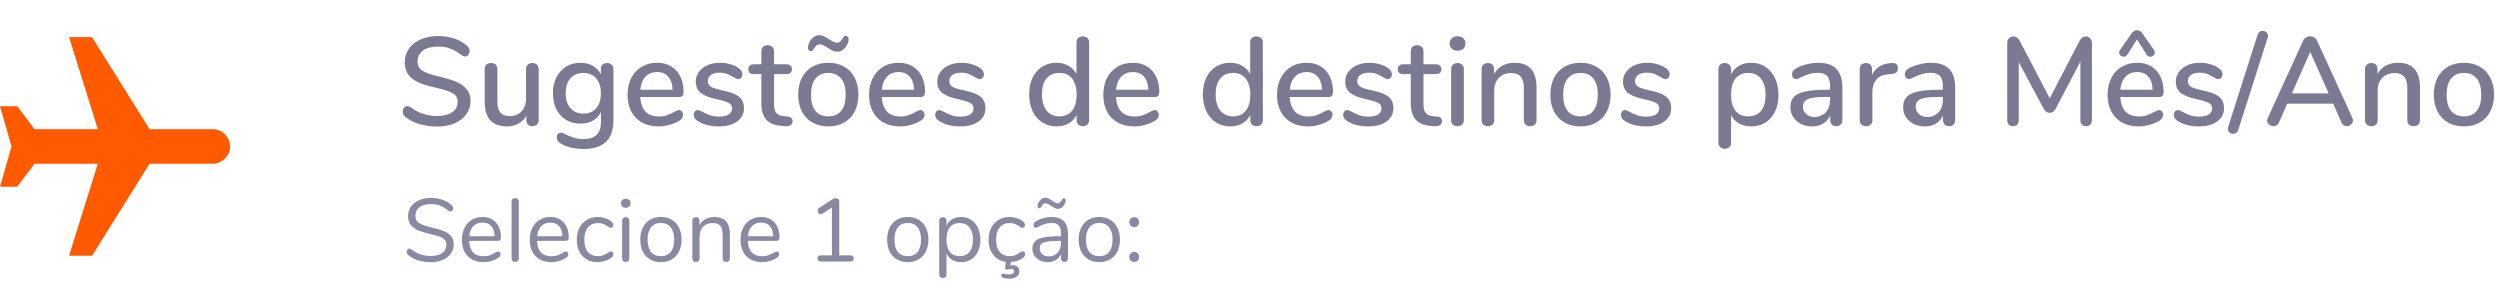 <svg width="478" height="56" viewBox="0 0 478 56" fill="none" xmlns="http://www.w3.org/2000/svg">
<path d="M83.56 24.192C82.344 24.192 81.184 24.024 80.08 23.688C78.992 23.352 78.12 22.888 77.464 22.296C77.16 22.04 77.008 21.712 77.008 21.312C77.008 21.024 77.088 20.784 77.248 20.592C77.408 20.384 77.6 20.28 77.824 20.28C78.048 20.28 78.32 20.384 78.64 20.592C80.064 21.648 81.688 22.176 83.512 22.176C84.792 22.176 85.776 21.936 86.464 21.456C87.152 20.976 87.496 20.288 87.496 19.392C87.496 18.688 87.176 18.16 86.536 17.808C85.896 17.456 84.872 17.12 83.464 16.8C82.12 16.512 81.016 16.184 80.152 15.816C79.288 15.448 78.608 14.952 78.112 14.328C77.632 13.688 77.392 12.88 77.392 11.904C77.392 10.928 77.656 10.064 78.184 9.312C78.728 8.544 79.48 7.952 80.44 7.536C81.4 7.104 82.496 6.888 83.728 6.888C84.864 6.888 85.912 7.048 86.872 7.368C87.832 7.688 88.648 8.16 89.32 8.784C89.64 9.056 89.8 9.384 89.8 9.768C89.8 10.04 89.712 10.28 89.536 10.488C89.376 10.696 89.184 10.8 88.96 10.8C88.752 10.8 88.488 10.696 88.168 10.488C87.432 9.928 86.736 9.528 86.08 9.288C85.44 9.032 84.664 8.904 83.752 8.904C82.52 8.904 81.56 9.16 80.872 9.672C80.184 10.168 79.84 10.864 79.84 11.76C79.84 12.528 80.144 13.112 80.752 13.512C81.36 13.896 82.336 14.248 83.68 14.568C85.088 14.888 86.224 15.224 87.088 15.576C87.968 15.912 88.664 16.384 89.176 16.992C89.704 17.584 89.968 18.352 89.968 19.296C89.968 20.256 89.696 21.112 89.152 21.864C88.624 22.6 87.872 23.176 86.896 23.592C85.936 23.992 84.824 24.192 83.56 24.192ZM101.799 12.048C102.167 12.048 102.455 12.152 102.663 12.36C102.887 12.568 102.999 12.856 102.999 13.224V22.992C102.999 23.328 102.887 23.6 102.663 23.808C102.439 24.016 102.143 24.12 101.775 24.12C101.439 24.12 101.167 24.024 100.959 23.832C100.751 23.624 100.647 23.352 100.647 23.016V22.104C100.279 22.776 99.767 23.288 99.111 23.64C98.471 23.992 97.751 24.168 96.951 24.168C94.103 24.168 92.679 22.6 92.679 19.464V13.224C92.679 12.856 92.783 12.568 92.991 12.36C93.215 12.152 93.519 12.048 93.903 12.048C94.271 12.048 94.559 12.152 94.767 12.36C94.991 12.568 95.103 12.856 95.103 13.224V19.44C95.103 20.384 95.295 21.08 95.679 21.528C96.063 21.976 96.655 22.2 97.455 22.2C98.399 22.2 99.151 21.896 99.711 21.288C100.287 20.68 100.575 19.872 100.575 18.864V13.224C100.575 12.872 100.687 12.592 100.911 12.384C101.135 12.16 101.431 12.048 101.799 12.048ZM116.087 12.048C116.455 12.048 116.743 12.16 116.951 12.384C117.175 12.592 117.287 12.872 117.287 13.224V23.064C117.287 24.856 116.807 26.208 115.847 27.12C114.903 28.032 113.503 28.488 111.647 28.488C109.919 28.488 108.479 28.16 107.327 27.504C106.735 27.168 106.439 26.768 106.439 26.304C106.439 26.032 106.511 25.808 106.655 25.632C106.815 25.456 107.007 25.368 107.231 25.368C107.439 25.368 107.767 25.488 108.215 25.728C108.791 26 109.327 26.208 109.823 26.352C110.319 26.512 110.911 26.592 111.599 26.592C113.807 26.592 114.911 25.48 114.911 23.256V21.408C114.575 22.112 114.063 22.664 113.375 23.064C112.687 23.448 111.887 23.64 110.975 23.64C109.951 23.64 109.039 23.4 108.239 22.92C107.439 22.44 106.815 21.76 106.367 20.88C105.935 20 105.719 18.984 105.719 17.832C105.719 16.68 105.943 15.664 106.391 14.784C106.839 13.904 107.455 13.224 108.239 12.744C109.039 12.248 109.951 12 110.975 12C111.871 12 112.655 12.192 113.327 12.576C114.015 12.96 114.535 13.504 114.887 14.208V13.2C114.887 12.848 114.991 12.568 115.199 12.36C115.423 12.152 115.719 12.048 116.087 12.048ZM111.551 21.72C112.591 21.72 113.407 21.376 113.999 20.688C114.591 20 114.887 19.048 114.887 17.832C114.887 16.632 114.591 15.688 113.999 15C113.423 14.296 112.607 13.944 111.551 13.944C110.495 13.944 109.663 14.288 109.055 14.976C108.463 15.664 108.167 16.616 108.167 17.832C108.167 19.048 108.471 20 109.079 20.688C109.687 21.376 110.511 21.72 111.551 21.72ZM129.832 21.048C130.056 21.048 130.24 21.136 130.384 21.312C130.528 21.488 130.6 21.712 130.6 21.984C130.6 22.448 130.312 22.84 129.736 23.16C129.176 23.48 128.56 23.728 127.888 23.904C127.232 24.08 126.6 24.168 125.992 24.168C124.136 24.168 122.672 23.632 121.6 22.56C120.528 21.472 119.992 19.992 119.992 18.12C119.992 16.92 120.224 15.856 120.688 14.928C121.168 14 121.832 13.28 122.68 12.768C123.544 12.256 124.52 12 125.608 12C127.176 12 128.416 12.504 129.328 13.512C130.24 14.52 130.696 15.88 130.696 17.592C130.696 18.232 130.408 18.552 129.832 18.552H122.416C122.576 21.032 123.768 22.272 125.992 22.272C126.584 22.272 127.096 22.192 127.528 22.032C127.96 21.872 128.416 21.664 128.896 21.408C128.944 21.376 129.072 21.312 129.28 21.216C129.504 21.104 129.688 21.048 129.832 21.048ZM125.656 13.776C124.728 13.776 123.984 14.072 123.424 14.664C122.864 15.256 122.528 16.088 122.416 17.16H128.608C128.56 16.072 128.28 15.24 127.768 14.664C127.272 14.072 126.568 13.776 125.656 13.776ZM137.448 24.168C135.816 24.168 134.48 23.832 133.44 23.16C133.152 22.984 132.944 22.8 132.816 22.608C132.704 22.416 132.648 22.2 132.648 21.96C132.648 21.704 132.72 21.488 132.864 21.312C133.008 21.136 133.192 21.048 133.416 21.048C133.624 21.048 133.952 21.176 134.4 21.432C134.88 21.688 135.344 21.896 135.792 22.056C136.256 22.216 136.832 22.296 137.52 22.296C138.288 22.296 138.888 22.16 139.32 21.888C139.752 21.616 139.968 21.232 139.968 20.736C139.968 20.416 139.88 20.16 139.704 19.968C139.544 19.776 139.256 19.608 138.84 19.464C138.424 19.304 137.808 19.136 136.992 18.96C135.584 18.656 134.568 18.248 133.944 17.736C133.336 17.208 133.032 16.496 133.032 15.6C133.032 14.912 133.232 14.296 133.632 13.752C134.032 13.192 134.584 12.76 135.288 12.456C135.992 12.152 136.792 12 137.688 12C138.328 12 138.952 12.088 139.56 12.264C140.168 12.424 140.704 12.664 141.168 12.984C141.696 13.336 141.96 13.744 141.96 14.208C141.96 14.464 141.88 14.68 141.72 14.856C141.576 15.032 141.4 15.12 141.192 15.12C141.048 15.12 140.904 15.088 140.76 15.024C140.616 14.96 140.424 14.856 140.184 14.712C139.752 14.456 139.344 14.256 138.96 14.112C138.592 13.968 138.128 13.896 137.568 13.896C136.896 13.896 136.352 14.04 135.936 14.328C135.536 14.616 135.336 15.008 135.336 15.504C135.336 15.952 135.52 16.304 135.888 16.56C136.272 16.8 136.984 17.032 138.023 17.256C139.096 17.48 139.936 17.736 140.544 18.024C141.152 18.312 141.584 18.672 141.84 19.104C142.112 19.52 142.248 20.056 142.248 20.712C142.248 21.752 141.808 22.592 140.928 23.232C140.064 23.856 138.904 24.168 137.448 24.168ZM150.564 22.272C150.916 22.304 151.164 22.4 151.308 22.56C151.468 22.704 151.548 22.912 151.548 23.184C151.548 23.504 151.42 23.752 151.164 23.928C150.924 24.088 150.564 24.152 150.084 24.12L149.436 24.072C148.14 23.976 147.172 23.584 146.532 22.896C145.892 22.192 145.572 21.16 145.572 19.8V14.16H144.132C143.428 14.16 143.076 13.848 143.076 13.224C143.076 12.936 143.164 12.712 143.34 12.552C143.532 12.376 143.796 12.288 144.132 12.288H145.572V9.816C145.572 9.448 145.676 9.16 145.884 8.952C146.108 8.744 146.404 8.64 146.772 8.64C147.14 8.64 147.436 8.744 147.66 8.952C147.884 9.16 147.996 9.448 147.996 9.816V12.288H150.372C150.708 12.288 150.964 12.376 151.14 12.552C151.332 12.712 151.428 12.936 151.428 13.224C151.428 13.528 151.332 13.76 151.14 13.92C150.964 14.08 150.708 14.16 150.372 14.16H147.996V19.968C147.996 20.72 148.148 21.272 148.452 21.624C148.772 21.976 149.252 22.176 149.892 22.224L150.564 22.272ZM158.377 24.168C157.225 24.168 156.209 23.92 155.329 23.424C154.465 22.928 153.793 22.224 153.313 21.312C152.849 20.384 152.617 19.312 152.617 18.096C152.617 16.864 152.849 15.792 153.313 14.88C153.793 13.952 154.465 13.24 155.329 12.744C156.209 12.248 157.225 12 158.377 12C159.529 12 160.537 12.248 161.401 12.744C162.281 13.24 162.953 13.952 163.417 14.88C163.897 15.792 164.137 16.864 164.137 18.096C164.137 19.312 163.897 20.384 163.417 21.312C162.953 22.224 162.281 22.928 161.401 23.424C160.537 23.92 159.529 24.168 158.377 24.168ZM158.377 22.248C159.449 22.248 160.265 21.896 160.825 21.192C161.401 20.488 161.689 19.456 161.689 18.096C161.689 16.752 161.401 15.728 160.825 15.024C160.249 14.304 159.433 13.944 158.377 13.944C157.321 13.944 156.505 14.304 155.929 15.024C155.353 15.728 155.065 16.752 155.065 18.096C155.065 19.456 155.345 20.488 155.905 21.192C156.481 21.896 157.305 22.248 158.377 22.248ZM160.105 9.888C159.801 9.888 159.505 9.824 159.217 9.696C158.929 9.552 158.585 9.352 158.185 9.096C157.865 8.888 157.593 8.736 157.369 8.64C157.161 8.528 156.961 8.472 156.769 8.472C156.497 8.472 156.281 8.544 156.121 8.688C155.977 8.816 155.833 9 155.689 9.24C155.577 9.416 155.473 9.552 155.377 9.648C155.297 9.744 155.193 9.792 155.065 9.792C154.889 9.792 154.745 9.728 154.633 9.6C154.537 9.472 154.489 9.304 154.489 9.096C154.489 8.792 154.577 8.456 154.753 8.088C154.945 7.704 155.201 7.384 155.521 7.128C155.857 6.856 156.233 6.72 156.649 6.72C156.953 6.72 157.249 6.792 157.537 6.936C157.841 7.08 158.185 7.28 158.569 7.536C158.969 7.776 159.257 7.944 159.433 8.04C159.625 8.12 159.809 8.16 159.985 8.16C160.257 8.16 160.465 8.096 160.609 7.968C160.769 7.824 160.921 7.632 161.065 7.392C161.177 7.216 161.273 7.08 161.353 6.984C161.449 6.888 161.561 6.84 161.689 6.84C161.865 6.84 162.001 6.904 162.097 7.032C162.209 7.16 162.265 7.328 162.265 7.536C162.265 7.824 162.169 8.16 161.977 8.544C161.801 8.912 161.545 9.232 161.209 9.504C160.889 9.76 160.521 9.888 160.105 9.888ZM176.004 21.048C176.228 21.048 176.412 21.136 176.556 21.312C176.7 21.488 176.772 21.712 176.772 21.984C176.772 22.448 176.484 22.84 175.908 23.16C175.348 23.48 174.732 23.728 174.06 23.904C173.404 24.08 172.772 24.168 172.164 24.168C170.308 24.168 168.844 23.632 167.772 22.56C166.7 21.472 166.164 19.992 166.164 18.12C166.164 16.92 166.396 15.856 166.86 14.928C167.34 14 168.004 13.28 168.852 12.768C169.716 12.256 170.692 12 171.78 12C173.348 12 174.588 12.504 175.5 13.512C176.412 14.52 176.868 15.88 176.868 17.592C176.868 18.232 176.58 18.552 176.004 18.552H168.588C168.748 21.032 169.94 22.272 172.164 22.272C172.756 22.272 173.268 22.192 173.7 22.032C174.132 21.872 174.588 21.664 175.068 21.408C175.116 21.376 175.244 21.312 175.452 21.216C175.676 21.104 175.86 21.048 176.004 21.048ZM171.828 13.776C170.9 13.776 170.156 14.072 169.596 14.664C169.036 15.256 168.7 16.088 168.588 17.16H174.78C174.732 16.072 174.452 15.24 173.94 14.664C173.444 14.072 172.74 13.776 171.828 13.776ZM183.619 24.168C181.987 24.168 180.651 23.832 179.611 23.16C179.323 22.984 179.115 22.8 178.987 22.608C178.875 22.416 178.819 22.2 178.819 21.96C178.819 21.704 178.891 21.488 179.035 21.312C179.179 21.136 179.363 21.048 179.587 21.048C179.795 21.048 180.123 21.176 180.571 21.432C181.051 21.688 181.515 21.896 181.963 22.056C182.427 22.216 183.003 22.296 183.691 22.296C184.459 22.296 185.059 22.16 185.491 21.888C185.923 21.616 186.139 21.232 186.139 20.736C186.139 20.416 186.051 20.16 185.875 19.968C185.715 19.776 185.427 19.608 185.011 19.464C184.595 19.304 183.979 19.136 183.163 18.96C181.755 18.656 180.739 18.248 180.115 17.736C179.507 17.208 179.203 16.496 179.203 15.6C179.203 14.912 179.403 14.296 179.803 13.752C180.203 13.192 180.755 12.76 181.459 12.456C182.163 12.152 182.963 12 183.859 12C184.499 12 185.123 12.088 185.731 12.264C186.339 12.424 186.875 12.664 187.339 12.984C187.867 13.336 188.131 13.744 188.131 14.208C188.131 14.464 188.051 14.68 187.891 14.856C187.747 15.032 187.571 15.12 187.363 15.12C187.219 15.12 187.075 15.088 186.931 15.024C186.787 14.96 186.595 14.856 186.355 14.712C185.923 14.456 185.515 14.256 185.131 14.112C184.763 13.968 184.299 13.896 183.739 13.896C183.067 13.896 182.523 14.04 182.107 14.328C181.707 14.616 181.507 15.008 181.507 15.504C181.507 15.952 181.691 16.304 182.059 16.56C182.443 16.8 183.155 17.032 184.195 17.256C185.267 17.48 186.107 17.736 186.715 18.024C187.323 18.312 187.755 18.672 188.011 19.104C188.283 19.52 188.419 20.056 188.419 20.712C188.419 21.752 187.979 22.592 187.099 23.232C186.235 23.856 185.075 24.168 183.619 24.168ZM207.022 6.96C207.39 6.96 207.686 7.064 207.91 7.272C208.134 7.48 208.246 7.76 208.246 8.112V22.944C208.246 23.312 208.134 23.6 207.91 23.808C207.702 24.016 207.414 24.12 207.046 24.12C206.678 24.12 206.382 24.016 206.158 23.808C205.95 23.6 205.846 23.312 205.846 22.944V21.984C205.494 22.688 204.982 23.232 204.31 23.616C203.638 23.984 202.862 24.168 201.982 24.168C200.974 24.168 200.07 23.912 199.27 23.4C198.486 22.888 197.87 22.168 197.422 21.24C196.99 20.312 196.774 19.248 196.774 18.048C196.774 16.832 196.99 15.768 197.422 14.856C197.87 13.944 198.486 13.24 199.27 12.744C200.054 12.248 200.958 12 201.982 12C202.862 12 203.63 12.192 204.286 12.576C204.958 12.944 205.47 13.472 205.822 14.16V8.064C205.822 7.728 205.926 7.464 206.134 7.272C206.358 7.064 206.654 6.96 207.022 6.96ZM202.558 22.248C203.598 22.248 204.406 21.888 204.982 21.168C205.558 20.448 205.846 19.424 205.846 18.096C205.846 16.768 205.558 15.744 204.982 15.024C204.422 14.304 203.614 13.944 202.558 13.944C201.502 13.944 200.678 14.304 200.086 15.024C199.51 15.728 199.222 16.736 199.222 18.048C199.222 19.36 199.518 20.392 200.11 21.144C200.702 21.88 201.518 22.248 202.558 22.248ZM220.793 21.048C221.017 21.048 221.201 21.136 221.345 21.312C221.489 21.488 221.561 21.712 221.561 21.984C221.561 22.448 221.273 22.84 220.697 23.16C220.137 23.48 219.521 23.728 218.849 23.904C218.193 24.08 217.561 24.168 216.953 24.168C215.097 24.168 213.633 23.632 212.561 22.56C211.489 21.472 210.953 19.992 210.953 18.12C210.953 16.92 211.185 15.856 211.649 14.928C212.129 14 212.793 13.28 213.641 12.768C214.505 12.256 215.481 12 216.569 12C218.137 12 219.377 12.504 220.289 13.512C221.201 14.52 221.657 15.88 221.657 17.592C221.657 18.232 221.369 18.552 220.793 18.552H213.377C213.537 21.032 214.729 22.272 216.953 22.272C217.545 22.272 218.057 22.192 218.489 22.032C218.921 21.872 219.377 21.664 219.857 21.408C219.905 21.376 220.033 21.312 220.241 21.216C220.465 21.104 220.649 21.048 220.793 21.048ZM216.617 13.776C215.689 13.776 214.945 14.072 214.385 14.664C213.825 15.256 213.489 16.088 213.377 17.16H219.569C219.521 16.072 219.241 15.24 218.729 14.664C218.233 14.072 217.529 13.776 216.617 13.776ZM240.233 6.96C240.601 6.96 240.897 7.064 241.121 7.272C241.345 7.48 241.457 7.76 241.457 8.112V22.944C241.457 23.312 241.345 23.6 241.121 23.808C240.913 24.016 240.625 24.12 240.257 24.12C239.889 24.12 239.593 24.016 239.369 23.808C239.161 23.6 239.057 23.312 239.057 22.944V21.984C238.705 22.688 238.193 23.232 237.521 23.616C236.849 23.984 236.073 24.168 235.193 24.168C234.185 24.168 233.281 23.912 232.481 23.4C231.697 22.888 231.081 22.168 230.633 21.24C230.201 20.312 229.985 19.248 229.985 18.048C229.985 16.832 230.201 15.768 230.633 14.856C231.081 13.944 231.697 13.24 232.481 12.744C233.265 12.248 234.169 12 235.193 12C236.073 12 236.841 12.192 237.497 12.576C238.169 12.944 238.681 13.472 239.033 14.16V8.064C239.033 7.728 239.137 7.464 239.345 7.272C239.569 7.064 239.865 6.96 240.233 6.96ZM235.769 22.248C236.809 22.248 237.617 21.888 238.193 21.168C238.769 20.448 239.057 19.424 239.057 18.096C239.057 16.768 238.769 15.744 238.193 15.024C237.633 14.304 236.825 13.944 235.769 13.944C234.713 13.944 233.889 14.304 233.297 15.024C232.721 15.728 232.433 16.736 232.433 18.048C232.433 19.36 232.729 20.392 233.321 21.144C233.913 21.88 234.729 22.248 235.769 22.248ZM254.004 21.048C254.228 21.048 254.412 21.136 254.556 21.312C254.7 21.488 254.772 21.712 254.772 21.984C254.772 22.448 254.484 22.84 253.908 23.16C253.348 23.48 252.732 23.728 252.06 23.904C251.404 24.08 250.772 24.168 250.164 24.168C248.308 24.168 246.844 23.632 245.772 22.56C244.7 21.472 244.164 19.992 244.164 18.12C244.164 16.92 244.396 15.856 244.86 14.928C245.34 14 246.004 13.28 246.852 12.768C247.716 12.256 248.692 12 249.78 12C251.348 12 252.588 12.504 253.5 13.512C254.412 14.52 254.868 15.88 254.868 17.592C254.868 18.232 254.58 18.552 254.004 18.552H246.588C246.748 21.032 247.94 22.272 250.164 22.272C250.756 22.272 251.268 22.192 251.7 22.032C252.132 21.872 252.588 21.664 253.068 21.408C253.116 21.376 253.244 21.312 253.452 21.216C253.676 21.104 253.86 21.048 254.004 21.048ZM249.828 13.776C248.9 13.776 248.156 14.072 247.596 14.664C247.036 15.256 246.7 16.088 246.588 17.16H252.78C252.732 16.072 252.452 15.24 251.94 14.664C251.444 14.072 250.74 13.776 249.828 13.776ZM261.619 24.168C259.987 24.168 258.651 23.832 257.611 23.16C257.323 22.984 257.115 22.8 256.987 22.608C256.875 22.416 256.819 22.2 256.819 21.96C256.819 21.704 256.891 21.488 257.035 21.312C257.179 21.136 257.363 21.048 257.587 21.048C257.795 21.048 258.123 21.176 258.571 21.432C259.051 21.688 259.515 21.896 259.963 22.056C260.427 22.216 261.003 22.296 261.691 22.296C262.459 22.296 263.059 22.16 263.491 21.888C263.923 21.616 264.139 21.232 264.139 20.736C264.139 20.416 264.051 20.16 263.875 19.968C263.715 19.776 263.427 19.608 263.011 19.464C262.595 19.304 261.979 19.136 261.163 18.96C259.755 18.656 258.739 18.248 258.115 17.736C257.507 17.208 257.203 16.496 257.203 15.6C257.203 14.912 257.403 14.296 257.803 13.752C258.203 13.192 258.755 12.76 259.459 12.456C260.163 12.152 260.963 12 261.859 12C262.499 12 263.123 12.088 263.731 12.264C264.339 12.424 264.875 12.664 265.339 12.984C265.867 13.336 266.131 13.744 266.131 14.208C266.131 14.464 266.051 14.68 265.891 14.856C265.747 15.032 265.571 15.12 265.363 15.12C265.219 15.12 265.075 15.088 264.931 15.024C264.787 14.96 264.595 14.856 264.355 14.712C263.923 14.456 263.515 14.256 263.131 14.112C262.763 13.968 262.299 13.896 261.739 13.896C261.067 13.896 260.523 14.04 260.107 14.328C259.707 14.616 259.507 15.008 259.507 15.504C259.507 15.952 259.691 16.304 260.059 16.56C260.443 16.8 261.155 17.032 262.195 17.256C263.267 17.48 264.107 17.736 264.715 18.024C265.323 18.312 265.755 18.672 266.011 19.104C266.283 19.52 266.419 20.056 266.419 20.712C266.419 21.752 265.979 22.592 265.099 23.232C264.235 23.856 263.075 24.168 261.619 24.168ZM274.736 22.272C275.088 22.304 275.336 22.4 275.48 22.56C275.64 22.704 275.72 22.912 275.72 23.184C275.72 23.504 275.592 23.752 275.336 23.928C275.096 24.088 274.736 24.152 274.256 24.12L273.608 24.072C272.312 23.976 271.344 23.584 270.704 22.896C270.064 22.192 269.744 21.16 269.744 19.8V14.16H268.304C267.6 14.16 267.248 13.848 267.248 13.224C267.248 12.936 267.336 12.712 267.512 12.552C267.704 12.376 267.968 12.288 268.304 12.288H269.744V9.816C269.744 9.448 269.848 9.16 270.056 8.952C270.28 8.744 270.576 8.64 270.944 8.64C271.312 8.64 271.608 8.744 271.832 8.952C272.056 9.16 272.168 9.448 272.168 9.816V12.288H274.544C274.88 12.288 275.136 12.376 275.312 12.552C275.504 12.712 275.6 12.936 275.6 13.224C275.6 13.528 275.504 13.76 275.312 13.92C275.136 14.08 274.88 14.16 274.544 14.16H272.168V19.968C272.168 20.72 272.32 21.272 272.624 21.624C272.944 21.976 273.424 22.176 274.064 22.224L274.736 22.272ZM278.685 24.12C278.333 24.12 278.037 24.024 277.797 23.832C277.573 23.64 277.461 23.352 277.461 22.968V13.224C277.461 12.84 277.573 12.552 277.797 12.36C278.037 12.152 278.333 12.048 278.685 12.048C279.037 12.048 279.325 12.152 279.549 12.36C279.773 12.552 279.885 12.84 279.885 13.224V22.968C279.885 23.352 279.773 23.64 279.549 23.832C279.325 24.024 279.037 24.12 278.685 24.12ZM278.685 9.696C278.221 9.696 277.853 9.568 277.581 9.312C277.309 9.056 277.173 8.72 277.173 8.304C277.173 7.888 277.309 7.56 277.581 7.32C277.853 7.064 278.221 6.936 278.685 6.936C279.133 6.936 279.493 7.064 279.765 7.32C280.053 7.56 280.197 7.888 280.197 8.304C280.197 8.72 280.061 9.056 279.789 9.312C279.517 9.568 279.149 9.696 278.685 9.696ZM289.586 12C292.386 12 293.786 13.576 293.786 16.728V22.968C293.786 23.336 293.674 23.624 293.45 23.832C293.242 24.024 292.946 24.12 292.562 24.12C292.194 24.12 291.898 24.016 291.674 23.808C291.466 23.6 291.362 23.32 291.362 22.968V16.848C291.362 15.856 291.162 15.128 290.762 14.664C290.378 14.2 289.77 13.968 288.938 13.968C287.962 13.968 287.178 14.272 286.586 14.88C285.994 15.488 285.698 16.304 285.698 17.328V22.968C285.698 23.32 285.586 23.6 285.362 23.808C285.154 24.016 284.866 24.12 284.498 24.12C284.13 24.12 283.834 24.016 283.61 23.808C283.386 23.6 283.274 23.32 283.274 22.968V13.2C283.274 12.864 283.386 12.592 283.61 12.384C283.85 12.16 284.146 12.048 284.498 12.048C284.85 12.048 285.13 12.152 285.338 12.36C285.546 12.568 285.65 12.84 285.65 13.176V14.16C286.034 13.456 286.57 12.92 287.258 12.552C287.946 12.184 288.722 12 289.586 12ZM302.19 24.168C301.038 24.168 300.022 23.92 299.142 23.424C298.278 22.928 297.606 22.224 297.126 21.312C296.662 20.384 296.43 19.312 296.43 18.096C296.43 16.864 296.662 15.792 297.126 14.88C297.606 13.952 298.278 13.24 299.142 12.744C300.022 12.248 301.038 12 302.19 12C303.342 12 304.35 12.248 305.214 12.744C306.094 13.24 306.766 13.952 307.23 14.88C307.71 15.792 307.95 16.864 307.95 18.096C307.95 19.312 307.71 20.384 307.23 21.312C306.766 22.224 306.094 22.928 305.214 23.424C304.35 23.92 303.342 24.168 302.19 24.168ZM302.19 22.248C303.262 22.248 304.078 21.896 304.638 21.192C305.214 20.488 305.502 19.456 305.502 18.096C305.502 16.752 305.214 15.728 304.638 15.024C304.062 14.304 303.246 13.944 302.19 13.944C301.134 13.944 300.318 14.304 299.742 15.024C299.166 15.728 298.878 16.752 298.878 18.096C298.878 19.456 299.158 20.488 299.718 21.192C300.294 21.896 301.118 22.248 302.19 22.248ZM314.729 24.168C313.097 24.168 311.761 23.832 310.721 23.16C310.433 22.984 310.225 22.8 310.097 22.608C309.985 22.416 309.929 22.2 309.929 21.96C309.929 21.704 310.001 21.488 310.145 21.312C310.289 21.136 310.473 21.048 310.697 21.048C310.905 21.048 311.233 21.176 311.681 21.432C312.161 21.688 312.625 21.896 313.073 22.056C313.537 22.216 314.113 22.296 314.801 22.296C315.569 22.296 316.169 22.16 316.601 21.888C317.033 21.616 317.249 21.232 317.249 20.736C317.249 20.416 317.161 20.16 316.985 19.968C316.825 19.776 316.537 19.608 316.121 19.464C315.705 19.304 315.089 19.136 314.273 18.96C312.865 18.656 311.849 18.248 311.225 17.736C310.617 17.208 310.313 16.496 310.313 15.6C310.313 14.912 310.513 14.296 310.913 13.752C311.313 13.192 311.865 12.76 312.569 12.456C313.273 12.152 314.073 12 314.969 12C315.609 12 316.233 12.088 316.841 12.264C317.449 12.424 317.985 12.664 318.449 12.984C318.977 13.336 319.241 13.744 319.241 14.208C319.241 14.464 319.161 14.68 319.001 14.856C318.857 15.032 318.681 15.12 318.473 15.12C318.329 15.12 318.185 15.088 318.041 15.024C317.897 14.96 317.705 14.856 317.465 14.712C317.033 14.456 316.625 14.256 316.241 14.112C315.873 13.968 315.409 13.896 314.849 13.896C314.177 13.896 313.633 14.04 313.217 14.328C312.817 14.616 312.617 15.008 312.617 15.504C312.617 15.952 312.801 16.304 313.169 16.56C313.553 16.8 314.265 17.032 315.305 17.256C316.377 17.48 317.217 17.736 317.825 18.024C318.433 18.312 318.865 18.672 319.121 19.104C319.393 19.52 319.529 20.056 319.529 20.712C319.529 21.752 319.089 22.592 318.209 23.232C317.345 23.856 316.185 24.168 314.729 24.168ZM334.843 12C335.851 12 336.747 12.256 337.531 12.768C338.331 13.28 338.947 14 339.379 14.928C339.827 15.856 340.051 16.928 340.051 18.144C340.051 19.344 339.835 20.4 339.403 21.312C338.971 22.224 338.355 22.928 337.555 23.424C336.771 23.92 335.867 24.168 334.843 24.168C333.963 24.168 333.187 23.984 332.515 23.616C331.843 23.232 331.331 22.688 330.979 21.984V27.336C330.979 27.672 330.867 27.936 330.643 28.128C330.435 28.336 330.155 28.44 329.803 28.44C329.435 28.44 329.131 28.336 328.891 28.128C328.667 27.92 328.555 27.64 328.555 27.288V13.224C328.555 12.872 328.667 12.592 328.891 12.384C329.115 12.16 329.411 12.048 329.779 12.048C330.131 12.048 330.419 12.16 330.643 12.384C330.867 12.592 330.979 12.872 330.979 13.224V14.208C331.331 13.504 331.843 12.96 332.515 12.576C333.187 12.192 333.963 12 334.843 12ZM334.267 22.248C335.323 22.248 336.139 21.896 336.715 21.192C337.291 20.472 337.579 19.456 337.579 18.144C337.579 16.816 337.283 15.784 336.691 15.048C336.115 14.312 335.307 13.944 334.267 13.944C333.211 13.944 332.395 14.304 331.819 15.024C331.259 15.744 330.979 16.768 330.979 18.096C330.979 19.424 331.259 20.448 331.819 21.168C332.395 21.888 333.211 22.248 334.267 22.248ZM347.655 12C349.207 12 350.359 12.392 351.111 13.176C351.879 13.96 352.263 15.152 352.263 16.752V22.968C352.263 23.336 352.159 23.624 351.951 23.832C351.743 24.024 351.455 24.12 351.087 24.12C350.735 24.12 350.455 24.016 350.247 23.808C350.039 23.6 349.935 23.32 349.935 22.968V22.08C349.631 22.752 349.175 23.272 348.567 23.64C347.975 23.992 347.279 24.168 346.479 24.168C345.711 24.168 345.007 24.016 344.367 23.712C343.743 23.392 343.247 22.96 342.879 22.416C342.511 21.872 342.327 21.256 342.327 20.568C342.311 19.704 342.527 19.032 342.975 18.552C343.423 18.056 344.151 17.704 345.159 17.496C346.167 17.272 347.567 17.16 349.359 17.16H349.911V16.464C349.911 15.568 349.727 14.92 349.359 14.52C348.991 14.12 348.399 13.92 347.583 13.92C347.023 13.92 346.495 13.992 345.999 14.136C345.503 14.28 344.959 14.488 344.367 14.76C343.935 15 343.631 15.12 343.455 15.12C343.215 15.12 343.015 15.032 342.855 14.856C342.711 14.68 342.639 14.456 342.639 14.184C342.639 13.944 342.703 13.736 342.831 13.56C342.975 13.368 343.199 13.184 343.503 13.008C344.063 12.704 344.719 12.464 345.471 12.288C346.223 12.096 346.951 12 347.655 12ZM346.911 22.368C347.791 22.368 348.511 22.072 349.071 21.48C349.631 20.872 349.911 20.096 349.911 19.152V18.528H349.479C348.231 18.528 347.271 18.584 346.599 18.696C345.927 18.808 345.447 19 345.159 19.272C344.871 19.528 344.727 19.904 344.727 20.4C344.727 20.976 344.935 21.448 345.351 21.816C345.767 22.184 346.287 22.368 346.911 22.368ZM361.722 12.048C362.49 12 362.874 12.328 362.874 13.032C362.874 13.384 362.786 13.648 362.61 13.824C362.434 14 362.13 14.104 361.698 14.136L360.978 14.208C359.97 14.304 359.218 14.656 358.722 15.264C358.242 15.872 358.002 16.608 358.002 17.472V22.968C358.002 23.352 357.89 23.64 357.666 23.832C357.442 24.024 357.154 24.12 356.802 24.12C356.45 24.12 356.154 24.024 355.914 23.832C355.69 23.64 355.578 23.352 355.578 22.968V13.2C355.578 12.832 355.69 12.552 355.914 12.36C356.154 12.152 356.45 12.048 356.802 12.048C357.122 12.048 357.386 12.152 357.594 12.36C357.818 12.552 357.93 12.824 357.93 13.176V14.328C358.25 13.624 358.714 13.088 359.322 12.72C359.93 12.352 360.618 12.136 361.386 12.072L361.722 12.048ZM369.217 12C370.769 12 371.921 12.392 372.673 13.176C373.441 13.96 373.825 15.152 373.825 16.752V22.968C373.825 23.336 373.721 23.624 373.513 23.832C373.305 24.024 373.017 24.12 372.649 24.12C372.297 24.12 372.017 24.016 371.809 23.808C371.601 23.6 371.497 23.32 371.497 22.968V22.08C371.193 22.752 370.737 23.272 370.129 23.64C369.537 23.992 368.841 24.168 368.041 24.168C367.273 24.168 366.569 24.016 365.929 23.712C365.305 23.392 364.809 22.96 364.441 22.416C364.073 21.872 363.889 21.256 363.889 20.568C363.873 19.704 364.089 19.032 364.537 18.552C364.985 18.056 365.713 17.704 366.721 17.496C367.729 17.272 369.129 17.16 370.921 17.16H371.473V16.464C371.473 15.568 371.289 14.92 370.921 14.52C370.553 14.12 369.961 13.92 369.145 13.92C368.585 13.92 368.057 13.992 367.561 14.136C367.065 14.28 366.521 14.488 365.929 14.76C365.497 15 365.193 15.12 365.017 15.12C364.777 15.12 364.577 15.032 364.417 14.856C364.273 14.68 364.201 14.456 364.201 14.184C364.201 13.944 364.265 13.736 364.393 13.56C364.537 13.368 364.761 13.184 365.065 13.008C365.625 12.704 366.281 12.464 367.033 12.288C367.785 12.096 368.513 12 369.217 12ZM368.473 22.368C369.353 22.368 370.073 22.072 370.633 21.48C371.193 20.872 371.473 20.096 371.473 19.152V18.528H371.041C369.793 18.528 368.833 18.584 368.161 18.696C367.489 18.808 367.009 19 366.721 19.272C366.433 19.528 366.289 19.904 366.289 20.4C366.289 20.976 366.497 21.448 366.913 21.816C367.329 22.184 367.849 22.368 368.473 22.368ZM398.781 6.96C399.133 6.96 399.421 7.08 399.645 7.32C399.869 7.544 399.981 7.84 399.981 8.208V22.944C399.981 23.312 399.877 23.6 399.669 23.808C399.477 24.016 399.205 24.12 398.853 24.12C398.517 24.12 398.253 24.016 398.061 23.808C397.869 23.6 397.773 23.312 397.773 22.944V11.784L393.069 20.736C392.765 21.296 392.373 21.576 391.893 21.576C391.413 21.576 391.021 21.296 390.717 20.736L385.989 11.88V22.944C385.989 23.312 385.893 23.6 385.701 23.808C385.509 24.016 385.237 24.12 384.885 24.12C384.549 24.12 384.277 24.016 384.069 23.808C383.877 23.584 383.781 23.296 383.781 22.944V8.208C383.781 7.84 383.893 7.544 384.117 7.32C384.341 7.08 384.629 6.96 384.981 6.96C385.477 6.96 385.877 7.248 386.181 7.824L391.917 18.792L397.605 7.824C397.909 7.248 398.301 6.96 398.781 6.96ZM412.817 21.048C413.041 21.048 413.225 21.136 413.369 21.312C413.513 21.488 413.585 21.712 413.585 21.984C413.585 22.448 413.297 22.84 412.721 23.16C412.161 23.48 411.545 23.728 410.873 23.904C410.217 24.08 409.585 24.168 408.977 24.168C407.121 24.168 405.657 23.632 404.585 22.56C403.513 21.472 402.977 19.992 402.977 18.12C402.977 16.92 403.209 15.856 403.673 14.928C404.153 14 404.817 13.28 405.665 12.768C406.529 12.256 407.505 12 408.593 12C410.161 12 411.401 12.504 412.313 13.512C413.225 14.52 413.681 15.88 413.681 17.592C413.681 18.232 413.393 18.552 412.817 18.552H405.401C405.561 21.032 406.753 22.272 408.977 22.272C409.569 22.272 410.081 22.192 410.513 22.032C410.945 21.872 411.401 21.664 411.881 21.408C411.929 21.376 412.057 21.312 412.265 21.216C412.489 21.104 412.673 21.048 412.817 21.048ZM408.641 13.776C407.713 13.776 406.969 14.072 406.409 14.664C405.849 15.256 405.513 16.088 405.401 17.16H411.593C411.545 16.072 411.265 15.24 410.753 14.664C410.257 14.072 409.553 13.776 408.641 13.776ZM406.769 10.416C406.593 10.704 406.345 10.848 406.025 10.848C405.801 10.848 405.601 10.768 405.425 10.608C405.265 10.448 405.185 10.256 405.185 10.032C405.185 9.856 405.249 9.68 405.377 9.504L407.537 6.408C407.697 6.2 407.857 6.048 408.017 5.952C408.177 5.84 408.369 5.784 408.593 5.784C408.817 5.784 409.009 5.832 409.169 5.928C409.329 6.024 409.489 6.184 409.649 6.408L411.809 9.504C411.937 9.68 412.001 9.856 412.001 10.032C412.001 10.256 411.913 10.448 411.737 10.608C411.577 10.768 411.385 10.848 411.161 10.848C410.857 10.848 410.609 10.704 410.417 10.416L408.593 7.536L406.769 10.416ZM420.432 24.168C418.8 24.168 417.464 23.832 416.424 23.16C416.136 22.984 415.928 22.8 415.8 22.608C415.688 22.416 415.632 22.2 415.632 21.96C415.632 21.704 415.704 21.488 415.848 21.312C415.992 21.136 416.176 21.048 416.4 21.048C416.608 21.048 416.936 21.176 417.384 21.432C417.864 21.688 418.328 21.896 418.776 22.056C419.24 22.216 419.816 22.296 420.504 22.296C421.272 22.296 421.872 22.16 422.304 21.888C422.736 21.616 422.952 21.232 422.952 20.736C422.952 20.416 422.864 20.16 422.688 19.968C422.528 19.776 422.24 19.608 421.824 19.464C421.408 19.304 420.792 19.136 419.976 18.96C418.568 18.656 417.552 18.248 416.928 17.736C416.32 17.208 416.016 16.496 416.016 15.6C416.016 14.912 416.216 14.296 416.616 13.752C417.016 13.192 417.568 12.76 418.272 12.456C418.976 12.152 419.776 12 420.672 12C421.312 12 421.936 12.088 422.544 12.264C423.152 12.424 423.688 12.664 424.152 12.984C424.68 13.336 424.944 13.744 424.944 14.208C424.944 14.464 424.864 14.68 424.704 14.856C424.56 15.032 424.384 15.12 424.176 15.12C424.032 15.12 423.888 15.088 423.744 15.024C423.6 14.96 423.408 14.856 423.168 14.712C422.736 14.456 422.328 14.256 421.944 14.112C421.576 13.968 421.112 13.896 420.552 13.896C419.88 13.896 419.336 14.04 418.92 14.328C418.52 14.616 418.32 15.008 418.32 15.504C418.32 15.952 418.504 16.304 418.872 16.56C419.256 16.8 419.968 17.032 421.008 17.256C422.08 17.48 422.92 17.736 423.528 18.024C424.136 18.312 424.568 18.672 424.824 19.104C425.096 19.52 425.232 20.056 425.232 20.712C425.232 21.752 424.792 22.592 423.912 23.232C423.048 23.856 421.888 24.168 420.432 24.168ZM427.954 24.84C427.874 25.096 427.746 25.28 427.57 25.392C427.394 25.52 427.202 25.584 426.994 25.584C426.722 25.584 426.482 25.496 426.274 25.32C426.066 25.144 425.962 24.912 425.962 24.624C425.962 24.512 425.986 24.384 426.034 24.24L431.65 6.648C431.73 6.392 431.858 6.208 432.034 6.096C432.21 5.968 432.402 5.904 432.61 5.904C432.882 5.904 433.122 5.992 433.33 6.168C433.538 6.344 433.642 6.576 433.642 6.864C433.642 6.976 433.618 7.104 433.57 7.248L427.954 24.84ZM449.779 22.56C449.859 22.752 449.899 22.912 449.899 23.04C449.899 23.344 449.771 23.6 449.515 23.808C449.275 24.016 449.003 24.12 448.699 24.12C448.491 24.12 448.291 24.064 448.099 23.952C447.923 23.824 447.787 23.648 447.691 23.424L446.107 19.824H437.323L435.739 23.424C435.643 23.648 435.499 23.824 435.307 23.952C435.115 24.064 434.915 24.12 434.707 24.12C434.387 24.12 434.099 24.016 433.843 23.808C433.603 23.6 433.483 23.344 433.483 23.04C433.483 22.912 433.523 22.752 433.603 22.56L440.371 7.752C440.483 7.496 440.659 7.296 440.899 7.152C441.155 7.008 441.419 6.936 441.691 6.936C441.963 6.936 442.219 7.008 442.459 7.152C442.715 7.296 442.899 7.496 443.011 7.752L449.779 22.56ZM438.211 17.856H445.243L441.715 9.912L438.211 17.856ZM458.5 12C461.3 12 462.7 13.576 462.7 16.728V22.968C462.7 23.336 462.588 23.624 462.364 23.832C462.156 24.024 461.86 24.12 461.476 24.12C461.108 24.12 460.812 24.016 460.588 23.808C460.38 23.6 460.276 23.32 460.276 22.968V16.848C460.276 15.856 460.076 15.128 459.676 14.664C459.292 14.2 458.684 13.968 457.852 13.968C456.876 13.968 456.092 14.272 455.5 14.88C454.908 15.488 454.612 16.304 454.612 17.328V22.968C454.612 23.32 454.5 23.6 454.276 23.808C454.068 24.016 453.78 24.12 453.412 24.12C453.044 24.12 452.748 24.016 452.524 23.808C452.3 23.6 452.188 23.32 452.188 22.968V13.2C452.188 12.864 452.3 12.592 452.524 12.384C452.764 12.16 453.06 12.048 453.412 12.048C453.764 12.048 454.044 12.152 454.252 12.36C454.46 12.568 454.564 12.84 454.564 13.176V14.16C454.948 13.456 455.484 12.92 456.172 12.552C456.86 12.184 457.636 12 458.5 12ZM471.104 24.168C469.952 24.168 468.936 23.92 468.056 23.424C467.192 22.928 466.52 22.224 466.04 21.312C465.576 20.384 465.344 19.312 465.344 18.096C465.344 16.864 465.576 15.792 466.04 14.88C466.52 13.952 467.192 13.24 468.056 12.744C468.936 12.248 469.952 12 471.104 12C472.256 12 473.264 12.248 474.128 12.744C475.008 13.24 475.68 13.952 476.144 14.88C476.624 15.792 476.864 16.864 476.864 18.096C476.864 19.312 476.624 20.384 476.144 21.312C475.68 22.224 475.008 22.928 474.128 23.424C473.264 23.92 472.256 24.168 471.104 24.168ZM471.104 22.248C472.176 22.248 472.992 21.896 473.552 21.192C474.128 20.488 474.416 19.456 474.416 18.096C474.416 16.752 474.128 15.728 473.552 15.024C472.976 14.304 472.16 13.944 471.104 13.944C470.048 13.944 469.232 14.304 468.656 15.024C468.08 15.728 467.792 16.752 467.792 18.096C467.792 19.456 468.072 20.488 468.632 21.192C469.208 21.896 470.032 22.248 471.104 22.248Z" fill="#7A7A92"/>
<path d="M82.325 50.136C81.472 50.136 80.652 50.011 79.867 49.761C79.094 49.499 78.473 49.152 78.007 48.72C77.836 48.561 77.751 48.362 77.751 48.123C77.751 47.963 77.796 47.827 77.888 47.713C77.978 47.588 78.087 47.525 78.212 47.525C78.36 47.525 78.519 47.588 78.69 47.713C79.748 48.532 80.954 48.942 82.308 48.942C83.286 48.942 84.037 48.754 84.561 48.379C85.084 48.003 85.346 47.468 85.346 46.774C85.346 46.376 85.22 46.058 84.97 45.819C84.72 45.568 84.39 45.369 83.98 45.221C83.571 45.073 83.019 44.92 82.325 44.761C81.392 44.544 80.624 44.317 80.021 44.078C79.429 43.839 78.946 43.498 78.57 43.054C78.206 42.61 78.024 42.03 78.024 41.313C78.024 40.63 78.206 40.027 78.57 39.504C78.946 38.969 79.463 38.56 80.123 38.275C80.794 37.979 81.557 37.831 82.41 37.831C83.207 37.831 83.946 37.957 84.629 38.207C85.323 38.446 85.903 38.793 86.37 39.248C86.552 39.43 86.643 39.629 86.643 39.845C86.643 40.005 86.597 40.147 86.506 40.272C86.415 40.386 86.307 40.443 86.182 40.443C86.057 40.443 85.892 40.38 85.687 40.255C85.129 39.8 84.612 39.481 84.134 39.299C83.656 39.117 83.081 39.026 82.41 39.026C81.466 39.026 80.732 39.225 80.209 39.623C79.685 40.01 79.424 40.556 79.424 41.262C79.424 41.865 79.651 42.32 80.106 42.627C80.573 42.923 81.284 43.185 82.24 43.412C83.275 43.663 84.088 43.896 84.68 44.112C85.272 44.317 85.761 44.63 86.148 45.051C86.546 45.472 86.745 46.035 86.745 46.74C86.745 47.412 86.557 48.003 86.182 48.515C85.818 49.027 85.3 49.425 84.629 49.71C83.957 49.994 83.189 50.136 82.325 50.136ZM95.248 48.072C95.373 48.072 95.481 48.123 95.572 48.225C95.663 48.328 95.708 48.458 95.708 48.618C95.708 48.902 95.509 49.164 95.111 49.403C94.701 49.642 94.269 49.824 93.814 49.949C93.359 50.063 92.915 50.12 92.483 50.12C91.197 50.12 90.179 49.738 89.428 48.976C88.688 48.214 88.318 47.161 88.318 45.819C88.318 44.965 88.483 44.214 88.813 43.566C89.143 42.906 89.604 42.394 90.196 42.03C90.799 41.666 91.481 41.484 92.244 41.484C93.325 41.484 94.184 41.836 94.821 42.542C95.458 43.247 95.776 44.203 95.776 45.409C95.776 45.637 95.731 45.802 95.64 45.904C95.549 46.006 95.401 46.058 95.196 46.058H89.701C89.803 48.015 90.731 48.993 92.483 48.993C92.926 48.993 93.308 48.936 93.626 48.822C93.945 48.697 94.286 48.532 94.65 48.328C94.946 48.157 95.145 48.072 95.248 48.072ZM92.261 42.559C91.533 42.559 90.947 42.786 90.503 43.242C90.071 43.697 89.815 44.34 89.735 45.17H94.565C94.542 44.328 94.332 43.685 93.933 43.242C93.535 42.786 92.978 42.559 92.261 42.559ZM98.513 50.085C98.308 50.085 98.138 50.028 98.001 49.915C97.876 49.789 97.813 49.619 97.813 49.403V38.565C97.813 38.349 97.876 38.184 98.001 38.07C98.138 37.945 98.308 37.883 98.513 37.883C98.707 37.883 98.866 37.945 98.991 38.07C99.127 38.184 99.196 38.349 99.196 38.565V49.403C99.196 49.619 99.127 49.789 98.991 49.915C98.866 50.028 98.707 50.085 98.513 50.085ZM108.214 48.072C108.339 48.072 108.447 48.123 108.538 48.225C108.629 48.328 108.675 48.458 108.675 48.618C108.675 48.902 108.476 49.164 108.078 49.403C107.668 49.642 107.236 49.824 106.781 49.949C106.325 50.063 105.882 50.12 105.449 50.12C104.164 50.12 103.145 49.738 102.394 48.976C101.655 48.214 101.285 47.161 101.285 45.819C101.285 44.965 101.45 44.214 101.78 43.566C102.11 42.906 102.571 42.394 103.162 42.03C103.765 41.666 104.448 41.484 105.21 41.484C106.291 41.484 107.15 41.836 107.787 42.542C108.425 43.247 108.743 44.203 108.743 45.409C108.743 45.637 108.698 45.802 108.607 45.904C108.516 46.006 108.368 46.058 108.163 46.058H102.667C102.77 48.015 103.697 48.993 105.449 48.993C105.893 48.993 106.274 48.936 106.593 48.822C106.911 48.697 107.253 48.532 107.617 48.328C107.913 48.157 108.112 48.072 108.214 48.072ZM105.227 42.559C104.499 42.559 103.913 42.786 103.47 43.242C103.037 43.697 102.781 44.34 102.702 45.17H107.531C107.509 44.328 107.298 43.685 106.9 43.242C106.502 42.786 105.944 42.559 105.227 42.559ZM114.21 50.12C113.437 50.12 112.748 49.943 112.145 49.59C111.554 49.238 111.093 48.737 110.763 48.089C110.444 47.44 110.285 46.689 110.285 45.836C110.285 44.982 110.45 44.226 110.78 43.566C111.121 42.906 111.594 42.394 112.197 42.03C112.8 41.666 113.494 41.484 114.279 41.484C114.711 41.484 115.138 41.546 115.559 41.672C115.991 41.785 116.366 41.956 116.685 42.184C116.89 42.32 117.032 42.456 117.112 42.593C117.203 42.718 117.248 42.86 117.248 43.02C117.248 43.179 117.203 43.31 117.112 43.412C117.032 43.515 116.924 43.566 116.787 43.566C116.708 43.566 116.622 43.543 116.531 43.498C116.44 43.452 116.361 43.407 116.293 43.361C116.236 43.316 116.196 43.287 116.173 43.276C115.877 43.082 115.593 42.929 115.32 42.815C115.058 42.701 114.734 42.644 114.347 42.644C113.516 42.644 112.868 42.929 112.401 43.498C111.946 44.055 111.719 44.834 111.719 45.836C111.719 46.837 111.946 47.611 112.401 48.157C112.868 48.703 113.516 48.976 114.347 48.976C114.734 48.976 115.064 48.919 115.337 48.805C115.621 48.692 115.906 48.538 116.19 48.344C116.315 48.265 116.435 48.197 116.549 48.14C116.662 48.083 116.759 48.054 116.839 48.054C116.964 48.054 117.066 48.106 117.146 48.208C117.237 48.31 117.282 48.441 117.282 48.6C117.282 48.748 117.243 48.885 117.163 49.01C117.083 49.124 116.935 49.255 116.719 49.403C116.401 49.619 116.014 49.795 115.559 49.932C115.115 50.057 114.666 50.12 114.21 50.12ZM119.646 50.085C119.442 50.085 119.271 50.028 119.134 49.915C119.009 49.789 118.947 49.619 118.947 49.403V42.2C118.947 41.984 119.009 41.819 119.134 41.706C119.271 41.58 119.442 41.518 119.646 41.518C119.851 41.518 120.016 41.58 120.141 41.706C120.266 41.819 120.329 41.984 120.329 42.2V49.403C120.329 49.63 120.266 49.801 120.141 49.915C120.016 50.028 119.851 50.085 119.646 50.085ZM119.646 39.726C119.373 39.726 119.151 39.646 118.981 39.487C118.81 39.328 118.725 39.117 118.725 38.855C118.725 38.605 118.81 38.4 118.981 38.241C119.151 38.082 119.373 38.002 119.646 38.002C119.919 38.002 120.141 38.082 120.312 38.241C120.483 38.4 120.568 38.605 120.568 38.855C120.568 39.117 120.483 39.328 120.312 39.487C120.141 39.646 119.919 39.726 119.646 39.726ZM126.361 50.12C125.576 50.12 124.882 49.943 124.279 49.59C123.687 49.238 123.226 48.737 122.896 48.089C122.578 47.429 122.418 46.666 122.418 45.802C122.418 44.937 122.578 44.18 122.896 43.532C123.226 42.872 123.687 42.365 124.279 42.013C124.882 41.66 125.576 41.484 126.361 41.484C127.146 41.484 127.84 41.66 128.443 42.013C129.046 42.365 129.507 42.872 129.825 43.532C130.155 44.18 130.32 44.937 130.32 45.802C130.32 46.666 130.155 47.429 129.825 48.089C129.507 48.737 129.046 49.238 128.443 49.59C127.84 49.943 127.146 50.12 126.361 50.12ZM126.361 48.976C127.18 48.976 127.806 48.709 128.238 48.174C128.682 47.628 128.904 46.837 128.904 45.802C128.904 44.789 128.682 44.01 128.238 43.464C127.794 42.906 127.169 42.627 126.361 42.627C125.553 42.627 124.927 42.906 124.483 43.464C124.04 44.01 123.818 44.789 123.818 45.802C123.818 46.826 124.034 47.611 124.466 48.157C124.91 48.703 125.542 48.976 126.361 48.976ZM136.561 41.484C138.552 41.484 139.548 42.582 139.548 44.778V49.403C139.548 49.619 139.485 49.789 139.36 49.915C139.246 50.028 139.082 50.085 138.865 50.085C138.649 50.085 138.478 50.028 138.353 49.915C138.228 49.789 138.166 49.619 138.166 49.403V44.863C138.166 44.089 138.012 43.526 137.705 43.173C137.409 42.821 136.931 42.644 136.271 42.644C135.509 42.644 134.9 42.877 134.445 43.344C133.99 43.81 133.762 44.442 133.762 45.238V49.403C133.762 49.619 133.7 49.789 133.575 49.915C133.461 50.028 133.296 50.085 133.08 50.085C132.864 50.085 132.693 50.028 132.568 49.915C132.443 49.789 132.38 49.619 132.38 49.403V42.2C132.38 41.996 132.443 41.831 132.568 41.706C132.693 41.58 132.864 41.518 133.08 41.518C133.285 41.518 133.444 41.58 133.558 41.706C133.683 41.831 133.745 41.99 133.745 42.184V43.054C134.018 42.542 134.4 42.155 134.889 41.893C135.378 41.62 135.936 41.484 136.561 41.484ZM148.514 48.072C148.639 48.072 148.747 48.123 148.838 48.225C148.929 48.328 148.975 48.458 148.975 48.618C148.975 48.902 148.776 49.164 148.378 49.403C147.968 49.642 147.536 49.824 147.081 49.949C146.625 50.063 146.182 50.12 145.749 50.12C144.464 50.12 143.445 49.738 142.694 48.976C141.955 48.214 141.585 47.161 141.585 45.819C141.585 44.965 141.75 44.214 142.08 43.566C142.41 42.906 142.871 42.394 143.462 42.03C144.065 41.666 144.748 41.484 145.51 41.484C146.591 41.484 147.45 41.836 148.087 42.542C148.725 43.247 149.043 44.203 149.043 45.409C149.043 45.637 148.998 45.802 148.907 45.904C148.816 46.006 148.668 46.058 148.463 46.058H142.967C143.07 48.015 143.997 48.993 145.749 48.993C146.193 48.993 146.574 48.936 146.893 48.822C147.211 48.697 147.553 48.532 147.917 48.328C148.213 48.157 148.412 48.072 148.514 48.072ZM145.527 42.559C144.799 42.559 144.213 42.786 143.77 43.242C143.337 43.697 143.081 44.34 143.002 45.17H147.831C147.809 44.328 147.598 43.685 147.2 43.242C146.802 42.786 146.244 42.559 145.527 42.559ZM162.597 48.822C162.802 48.822 162.961 48.874 163.075 48.976C163.188 49.078 163.245 49.221 163.245 49.403C163.245 49.596 163.188 49.744 163.075 49.846C162.972 49.949 162.813 50 162.597 50H156.948C156.732 50 156.567 49.949 156.453 49.846C156.35 49.744 156.299 49.596 156.299 49.403C156.299 49.221 156.356 49.078 156.47 48.976C156.584 48.874 156.743 48.822 156.948 48.822H159.064V39.675L157.204 40.886C157.113 40.943 157.022 40.972 156.931 40.972C156.771 40.972 156.629 40.898 156.504 40.75C156.39 40.602 156.333 40.443 156.333 40.272C156.333 40.033 156.424 39.862 156.606 39.76L159.201 38.07C159.394 37.945 159.593 37.883 159.798 37.883C159.991 37.883 160.151 37.945 160.276 38.07C160.401 38.196 160.463 38.372 160.463 38.599V48.822H162.597ZM173.561 50.12C172.776 50.12 172.082 49.943 171.479 49.59C170.887 49.238 170.426 48.737 170.096 48.089C169.778 47.429 169.618 46.666 169.618 45.802C169.618 44.937 169.778 44.18 170.096 43.532C170.426 42.872 170.887 42.365 171.479 42.013C172.082 41.66 172.776 41.484 173.561 41.484C174.346 41.484 175.04 41.66 175.643 42.013C176.246 42.365 176.707 42.872 177.025 43.532C177.355 44.18 177.52 44.937 177.52 45.802C177.52 46.666 177.355 47.429 177.025 48.089C176.707 48.737 176.246 49.238 175.643 49.59C175.04 49.943 174.346 50.12 173.561 50.12ZM173.561 48.976C174.38 48.976 175.006 48.709 175.438 48.174C175.882 47.628 176.104 46.837 176.104 45.802C176.104 44.789 175.882 44.01 175.438 43.464C174.994 42.906 174.369 42.627 173.561 42.627C172.753 42.627 172.127 42.906 171.683 43.464C171.24 44.01 171.018 44.789 171.018 45.802C171.018 46.826 171.234 47.611 171.666 48.157C172.11 48.703 172.742 48.976 173.561 48.976ZM183.761 41.484C184.49 41.484 185.132 41.666 185.69 42.03C186.247 42.394 186.68 42.906 186.987 43.566C187.294 44.214 187.448 44.971 187.448 45.836C187.448 46.7 187.294 47.457 186.987 48.106C186.68 48.743 186.247 49.238 185.69 49.59C185.144 49.943 184.501 50.12 183.761 50.12C183.113 50.12 182.544 49.977 182.055 49.693C181.577 49.408 181.213 49.004 180.962 48.481V52.492C180.962 52.697 180.9 52.856 180.775 52.97C180.661 53.095 180.496 53.157 180.28 53.157C180.064 53.157 179.893 53.095 179.768 52.97C179.643 52.844 179.58 52.685 179.58 52.492V42.2C179.58 41.996 179.643 41.831 179.768 41.706C179.893 41.58 180.064 41.518 180.28 41.518C180.496 41.518 180.661 41.58 180.775 41.706C180.9 41.831 180.962 41.996 180.962 42.2V43.122C181.213 42.599 181.577 42.195 182.055 41.91C182.544 41.626 183.113 41.484 183.761 41.484ZM183.488 48.976C184.296 48.976 184.922 48.703 185.366 48.157C185.809 47.611 186.031 46.837 186.031 45.836C186.031 44.834 185.809 44.055 185.366 43.498C184.922 42.929 184.296 42.644 183.488 42.644C182.68 42.644 182.055 42.917 181.611 43.464C181.179 44.01 180.962 44.789 180.962 45.802C180.962 46.814 181.179 47.599 181.611 48.157C182.055 48.703 182.68 48.976 183.488 48.976ZM195.572 48.054C195.697 48.054 195.8 48.106 195.879 48.208C195.97 48.31 196.016 48.441 196.016 48.6C196.016 48.748 195.976 48.885 195.896 49.01C195.817 49.124 195.669 49.255 195.453 49.403C195.168 49.596 194.832 49.755 194.446 49.88C194.07 50.006 193.678 50.08 193.268 50.102L193.2 50.751C193.336 50.717 193.484 50.7 193.643 50.7C193.996 50.7 194.292 50.796 194.531 50.99C194.781 51.195 194.906 51.49 194.906 51.877C194.906 52.298 194.73 52.64 194.377 52.901C194.025 53.163 193.53 53.294 192.893 53.294C192.483 53.294 192.096 53.226 191.732 53.089C191.641 53.055 191.567 52.998 191.51 52.918C191.465 52.85 191.442 52.776 191.442 52.697C191.442 52.594 191.476 52.503 191.544 52.423C191.613 52.355 191.704 52.321 191.817 52.321C191.874 52.321 191.92 52.327 191.954 52.338C192.261 52.429 192.58 52.475 192.91 52.475C193.228 52.475 193.467 52.423 193.626 52.321C193.797 52.219 193.882 52.071 193.882 51.877C193.882 51.729 193.837 51.616 193.746 51.536C193.655 51.456 193.524 51.416 193.353 51.416C193.228 51.416 193.069 51.439 192.875 51.485C192.682 51.542 192.563 51.57 192.517 51.57C192.426 51.57 192.341 51.536 192.261 51.468C192.193 51.411 192.164 51.337 192.176 51.246L192.312 50.085C191.311 49.937 190.509 49.488 189.906 48.737C189.314 47.975 189.018 47.008 189.018 45.836C189.018 44.982 189.183 44.226 189.513 43.566C189.855 42.906 190.327 42.394 190.93 42.03C191.533 41.666 192.227 41.484 193.012 41.484C193.444 41.484 193.871 41.546 194.292 41.672C194.724 41.785 195.1 41.956 195.418 42.184C195.623 42.32 195.765 42.456 195.845 42.593C195.936 42.718 195.982 42.86 195.982 43.02C195.982 43.179 195.936 43.31 195.845 43.412C195.765 43.515 195.657 43.566 195.521 43.566C195.441 43.566 195.356 43.543 195.265 43.498C195.174 43.452 195.094 43.407 195.026 43.361C194.969 43.316 194.929 43.287 194.906 43.276C194.611 43.082 194.326 42.929 194.053 42.815C193.791 42.701 193.467 42.644 193.08 42.644C192.25 42.644 191.601 42.929 191.135 43.498C190.68 44.055 190.452 44.834 190.452 45.836C190.452 46.837 190.68 47.611 191.135 48.157C191.601 48.703 192.25 48.976 193.08 48.976C193.467 48.976 193.797 48.919 194.07 48.805C194.355 48.692 194.639 48.538 194.923 48.344C195.049 48.265 195.168 48.197 195.282 48.14C195.396 48.083 195.492 48.054 195.572 48.054ZM201.076 41.484C203.158 41.484 204.199 42.576 204.199 44.761V49.403C204.199 49.608 204.137 49.772 204.012 49.898C203.898 50.023 203.739 50.085 203.534 50.085C203.329 50.085 203.164 50.023 203.039 49.898C202.914 49.772 202.851 49.608 202.851 49.403V48.584C202.635 49.073 202.305 49.454 201.861 49.727C201.418 49.989 200.906 50.12 200.325 50.12C199.791 50.12 199.296 50.011 198.841 49.795C198.397 49.579 198.044 49.278 197.782 48.891C197.521 48.504 197.39 48.077 197.39 47.611C197.39 46.985 197.549 46.501 197.868 46.16C198.186 45.807 198.71 45.557 199.438 45.409C200.166 45.25 201.179 45.17 202.476 45.17H202.851V44.607C202.851 43.924 202.709 43.424 202.425 43.105C202.151 42.786 201.702 42.627 201.076 42.627C200.303 42.627 199.518 42.838 198.721 43.259C198.414 43.452 198.198 43.549 198.073 43.549C197.936 43.549 197.822 43.498 197.731 43.395C197.64 43.293 197.595 43.162 197.595 43.003C197.595 42.843 197.64 42.707 197.731 42.593C197.834 42.468 197.993 42.343 198.209 42.218C198.607 41.99 199.057 41.814 199.557 41.688C200.069 41.552 200.576 41.484 201.076 41.484ZM200.513 49.027C201.196 49.027 201.753 48.8 202.186 48.344C202.629 47.878 202.851 47.281 202.851 46.553V46.058H202.544C201.543 46.058 200.78 46.103 200.257 46.194C199.734 46.274 199.358 46.416 199.131 46.621C198.914 46.814 198.806 47.104 198.806 47.491C198.806 47.935 198.966 48.305 199.284 48.6C199.614 48.885 200.024 49.027 200.513 49.027ZM202.288 39.931C202.072 39.931 201.861 39.88 201.657 39.777C201.452 39.675 201.207 39.527 200.923 39.333C200.672 39.174 200.473 39.06 200.325 38.992C200.177 38.912 200.041 38.873 199.916 38.873C199.722 38.873 199.569 38.924 199.455 39.026C199.353 39.129 199.25 39.271 199.148 39.453C199.068 39.578 199 39.675 198.943 39.743C198.886 39.8 198.818 39.828 198.738 39.828C198.636 39.828 198.55 39.788 198.482 39.709C198.414 39.629 198.38 39.527 198.38 39.402C198.38 39.197 198.442 38.969 198.567 38.719C198.693 38.469 198.869 38.252 199.097 38.07C199.324 37.888 199.58 37.797 199.865 37.797C200.081 37.797 200.291 37.849 200.496 37.951C200.701 38.053 200.945 38.201 201.23 38.395C201.48 38.554 201.679 38.673 201.827 38.753C201.975 38.821 202.112 38.855 202.237 38.855C202.419 38.855 202.561 38.804 202.663 38.702C202.777 38.599 202.891 38.457 203.005 38.275C203.084 38.139 203.153 38.042 203.21 37.985C203.266 37.917 203.335 37.883 203.414 37.883C203.517 37.883 203.602 37.928 203.67 38.019C203.739 38.099 203.773 38.201 203.773 38.326C203.773 38.52 203.71 38.747 203.585 39.009C203.46 39.259 203.284 39.476 203.056 39.658C202.828 39.84 202.572 39.931 202.288 39.931ZM210.177 50.12C209.392 50.12 208.698 49.943 208.095 49.59C207.504 49.238 207.043 48.737 206.713 48.089C206.394 47.429 206.235 46.666 206.235 45.802C206.235 44.937 206.394 44.18 206.713 43.532C207.043 42.872 207.504 42.365 208.095 42.013C208.698 41.66 209.392 41.484 210.177 41.484C210.963 41.484 211.657 41.66 212.26 42.013C212.863 42.365 213.323 42.872 213.642 43.532C213.972 44.18 214.137 44.937 214.137 45.802C214.137 46.666 213.972 47.429 213.642 48.089C213.323 48.737 212.863 49.238 212.26 49.59C211.657 49.943 210.963 50.12 210.177 50.12ZM210.177 48.976C210.997 48.976 211.622 48.709 212.055 48.174C212.499 47.628 212.72 46.837 212.72 45.802C212.72 44.789 212.499 44.01 212.055 43.464C211.611 42.906 210.985 42.627 210.177 42.627C209.37 42.627 208.744 42.906 208.3 43.464C207.856 44.01 207.635 44.789 207.635 45.802C207.635 46.826 207.851 47.611 208.283 48.157C208.727 48.703 209.358 48.976 210.177 48.976ZM216.879 43.429C216.606 43.429 216.379 43.344 216.197 43.173C216.015 42.991 215.924 42.758 215.924 42.474C215.924 42.189 216.015 41.962 216.197 41.791C216.379 41.609 216.606 41.518 216.879 41.518C217.141 41.518 217.357 41.609 217.528 41.791C217.71 41.962 217.801 42.189 217.801 42.474C217.801 42.758 217.71 42.991 217.528 43.173C217.357 43.344 217.141 43.429 216.879 43.429ZM216.879 50.085C216.606 50.085 216.379 50 216.197 49.829C216.015 49.647 215.924 49.414 215.924 49.13C215.924 48.845 216.015 48.612 216.197 48.43C216.379 48.248 216.606 48.157 216.879 48.157C217.141 48.157 217.357 48.248 217.528 48.43C217.71 48.612 217.801 48.845 217.801 49.13C217.801 49.414 217.71 49.647 217.528 49.829C217.357 50 217.141 50.085 216.879 50.085Z" fill="#8989A2"/>
<g clip-path="url(#clip0)">
<path d="M44 28C44 26.24 42.46 24.7 40.7 24.7H28.6L17.6 7.1H13.2L18.7 24.7H6.6L3.3 20.3H0L2.2 28L0 35.7H3.3L6.6 31.3H18.7L13.2 48.9H17.6L28.6 31.3H40.7C42.46 31.3 44 29.76 44 28Z" fill="#FF5A00"/>
</g>
<defs>
<clipPath id="clip0">
<rect width="44" height="44" fill="white" transform="translate(0 6)"/>
</clipPath>
</defs>
</svg>
